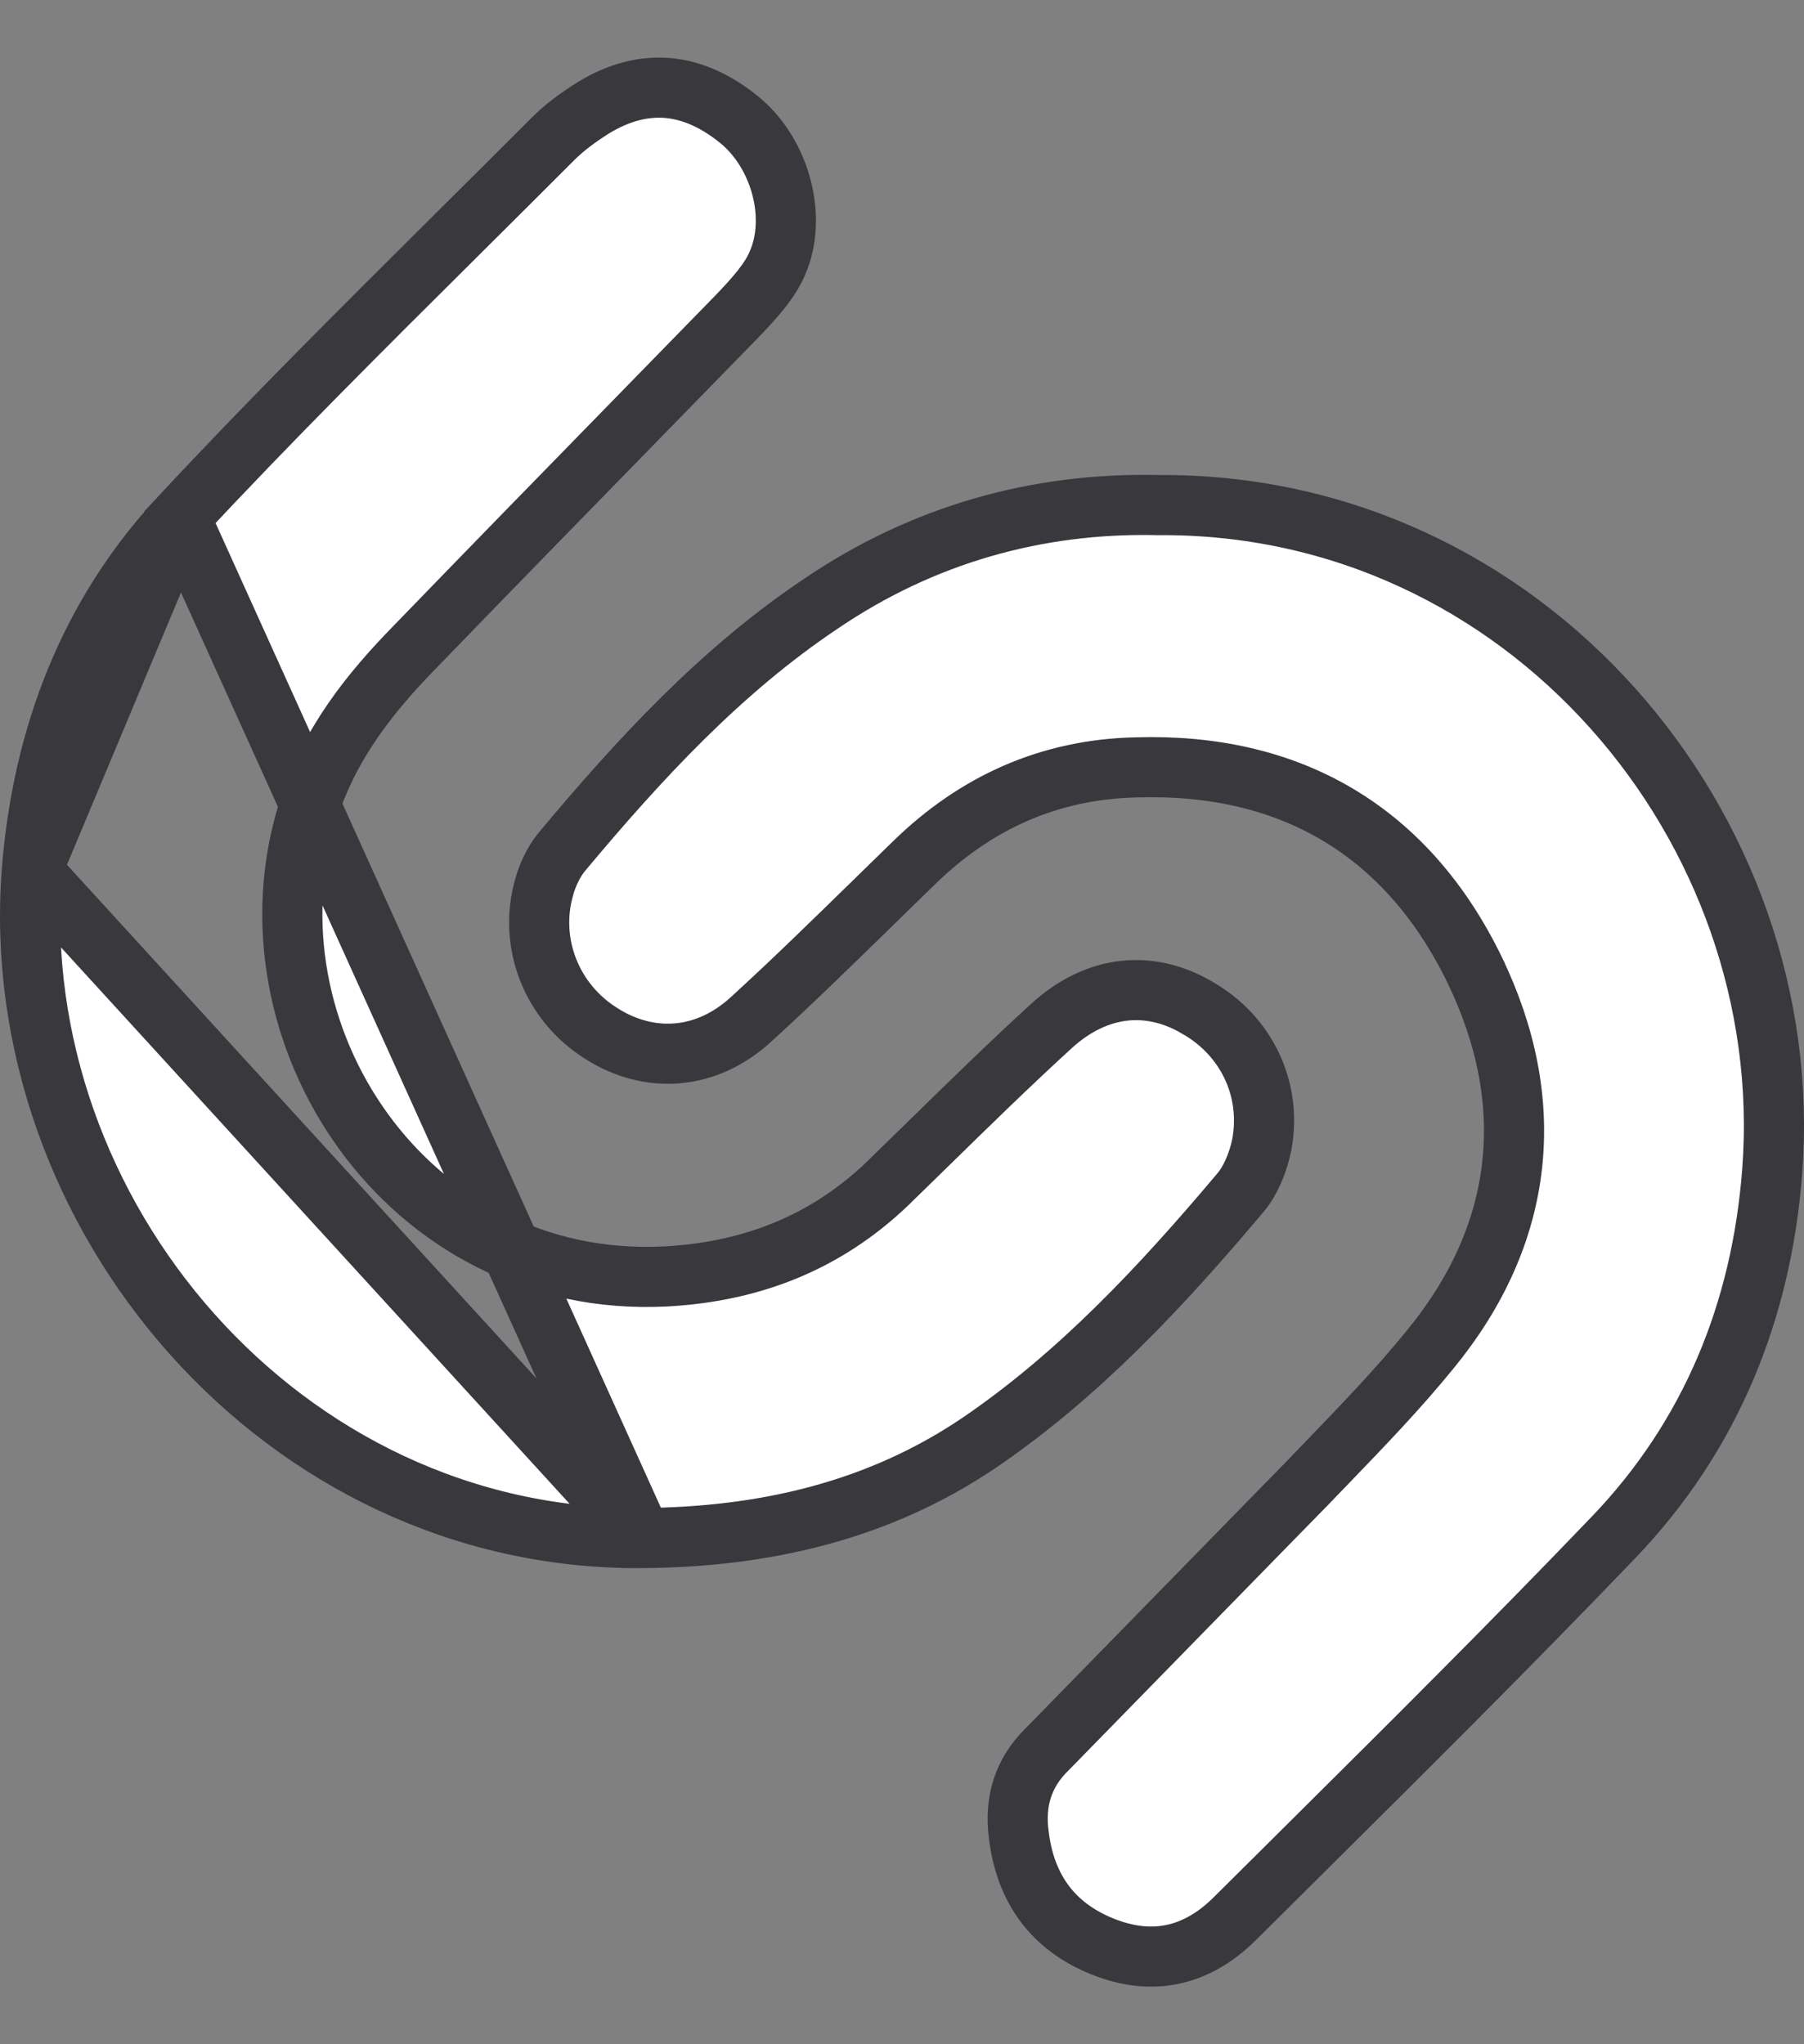 <svg xmlns="http://www.w3.org/2000/svg" width="30" height="34" viewBox="0 0 30 34" fill="none">
    <rect x="0" y="0" width="30" height="34" fill="#808080" stroke="none"/>
    <path
        d="M19.23 8.4L19.237 8.401L19.244 8.401C25.37 8.345 29.908 13.771 29.471 19.483L29.471 19.483C29.293 21.811 28.445 23.884 26.841 25.561C25.126 27.351 23.364 29.101 21.596 30.857C21.239 31.212 20.881 31.567 20.524 31.922C19.888 32.548 19.15 32.702 18.336 32.375L18.336 32.375C17.512 32.044 17.048 31.416 16.941 30.508L16.94 30.505C16.872 29.956 17.015 29.493 17.4 29.107L17.4 29.107L17.404 29.104C18.696 27.781 19.988 26.46 21.281 25.137L21.707 24.702L21.707 24.702L21.711 24.698C21.832 24.571 21.955 24.444 22.079 24.316C22.659 23.714 23.255 23.096 23.789 22.438C24.565 21.491 25.023 20.468 25.145 19.392C25.267 18.316 25.048 17.222 24.526 16.138L24.526 16.137C23.974 15 23.217 14.128 22.257 13.555C21.297 12.981 20.167 12.725 18.899 12.763C17.444 12.794 16.223 13.355 15.208 14.342C14.981 14.563 14.755 14.784 14.529 15.005C13.849 15.669 13.173 16.331 12.479 16.964C11.742 17.632 10.812 17.698 10.011 17.197L10.009 17.195C9.175 16.68 8.782 15.685 9.049 14.756L9.05 14.752C9.106 14.549 9.206 14.341 9.328 14.186C10.64 12.614 11.994 11.151 13.65 10.042L13.65 10.042L13.653 10.04C15.344 8.892 17.236 8.36 19.23 8.4Z"
        fill="white" stroke="#39383D" />
    <path
        d="M10.67 25.581H10.671C12.721 25.568 14.627 25.123 16.3 23.985C17.948 22.86 19.319 21.392 20.631 19.833L20.632 19.832C20.792 19.643 20.922 19.341 20.983 19.039C21.157 18.107 20.718 17.211 19.895 16.752L19.89 16.748L19.89 16.748C19.111 16.3 18.243 16.378 17.492 17.058C16.777 17.712 16.096 18.378 15.409 19.051C15.195 19.26 14.98 19.47 14.764 19.68L14.762 19.683C13.719 20.681 12.484 21.152 11.073 21.23L11.071 21.23C6.745 21.45 3.978 17.154 5.119 13.503C5.469 12.371 6.164 11.513 6.902 10.758C8.106 9.513 9.322 8.267 10.538 7.022C11.119 6.427 11.7 5.832 12.28 5.237C12.572 4.93 12.808 4.661 12.925 4.383L12.928 4.376L12.928 4.376C13.26 3.623 12.984 2.575 12.319 2.013C11.908 1.671 11.499 1.499 11.107 1.464C10.716 1.43 10.3 1.528 9.863 1.795C9.608 1.957 9.385 2.12 9.192 2.314C8.669 2.838 8.144 3.36 7.62 3.881C6.053 5.439 4.491 6.991 2.992 8.602L10.67 25.581ZM10.67 25.581C4.688 25.623 0.092 20.184 0.529 14.485M10.67 25.581L0.529 14.485M0.529 14.485C0.707 12.235 1.489 10.218 2.992 8.602L0.529 14.485Z"
        fill="white" stroke="#39383D" />
</svg>